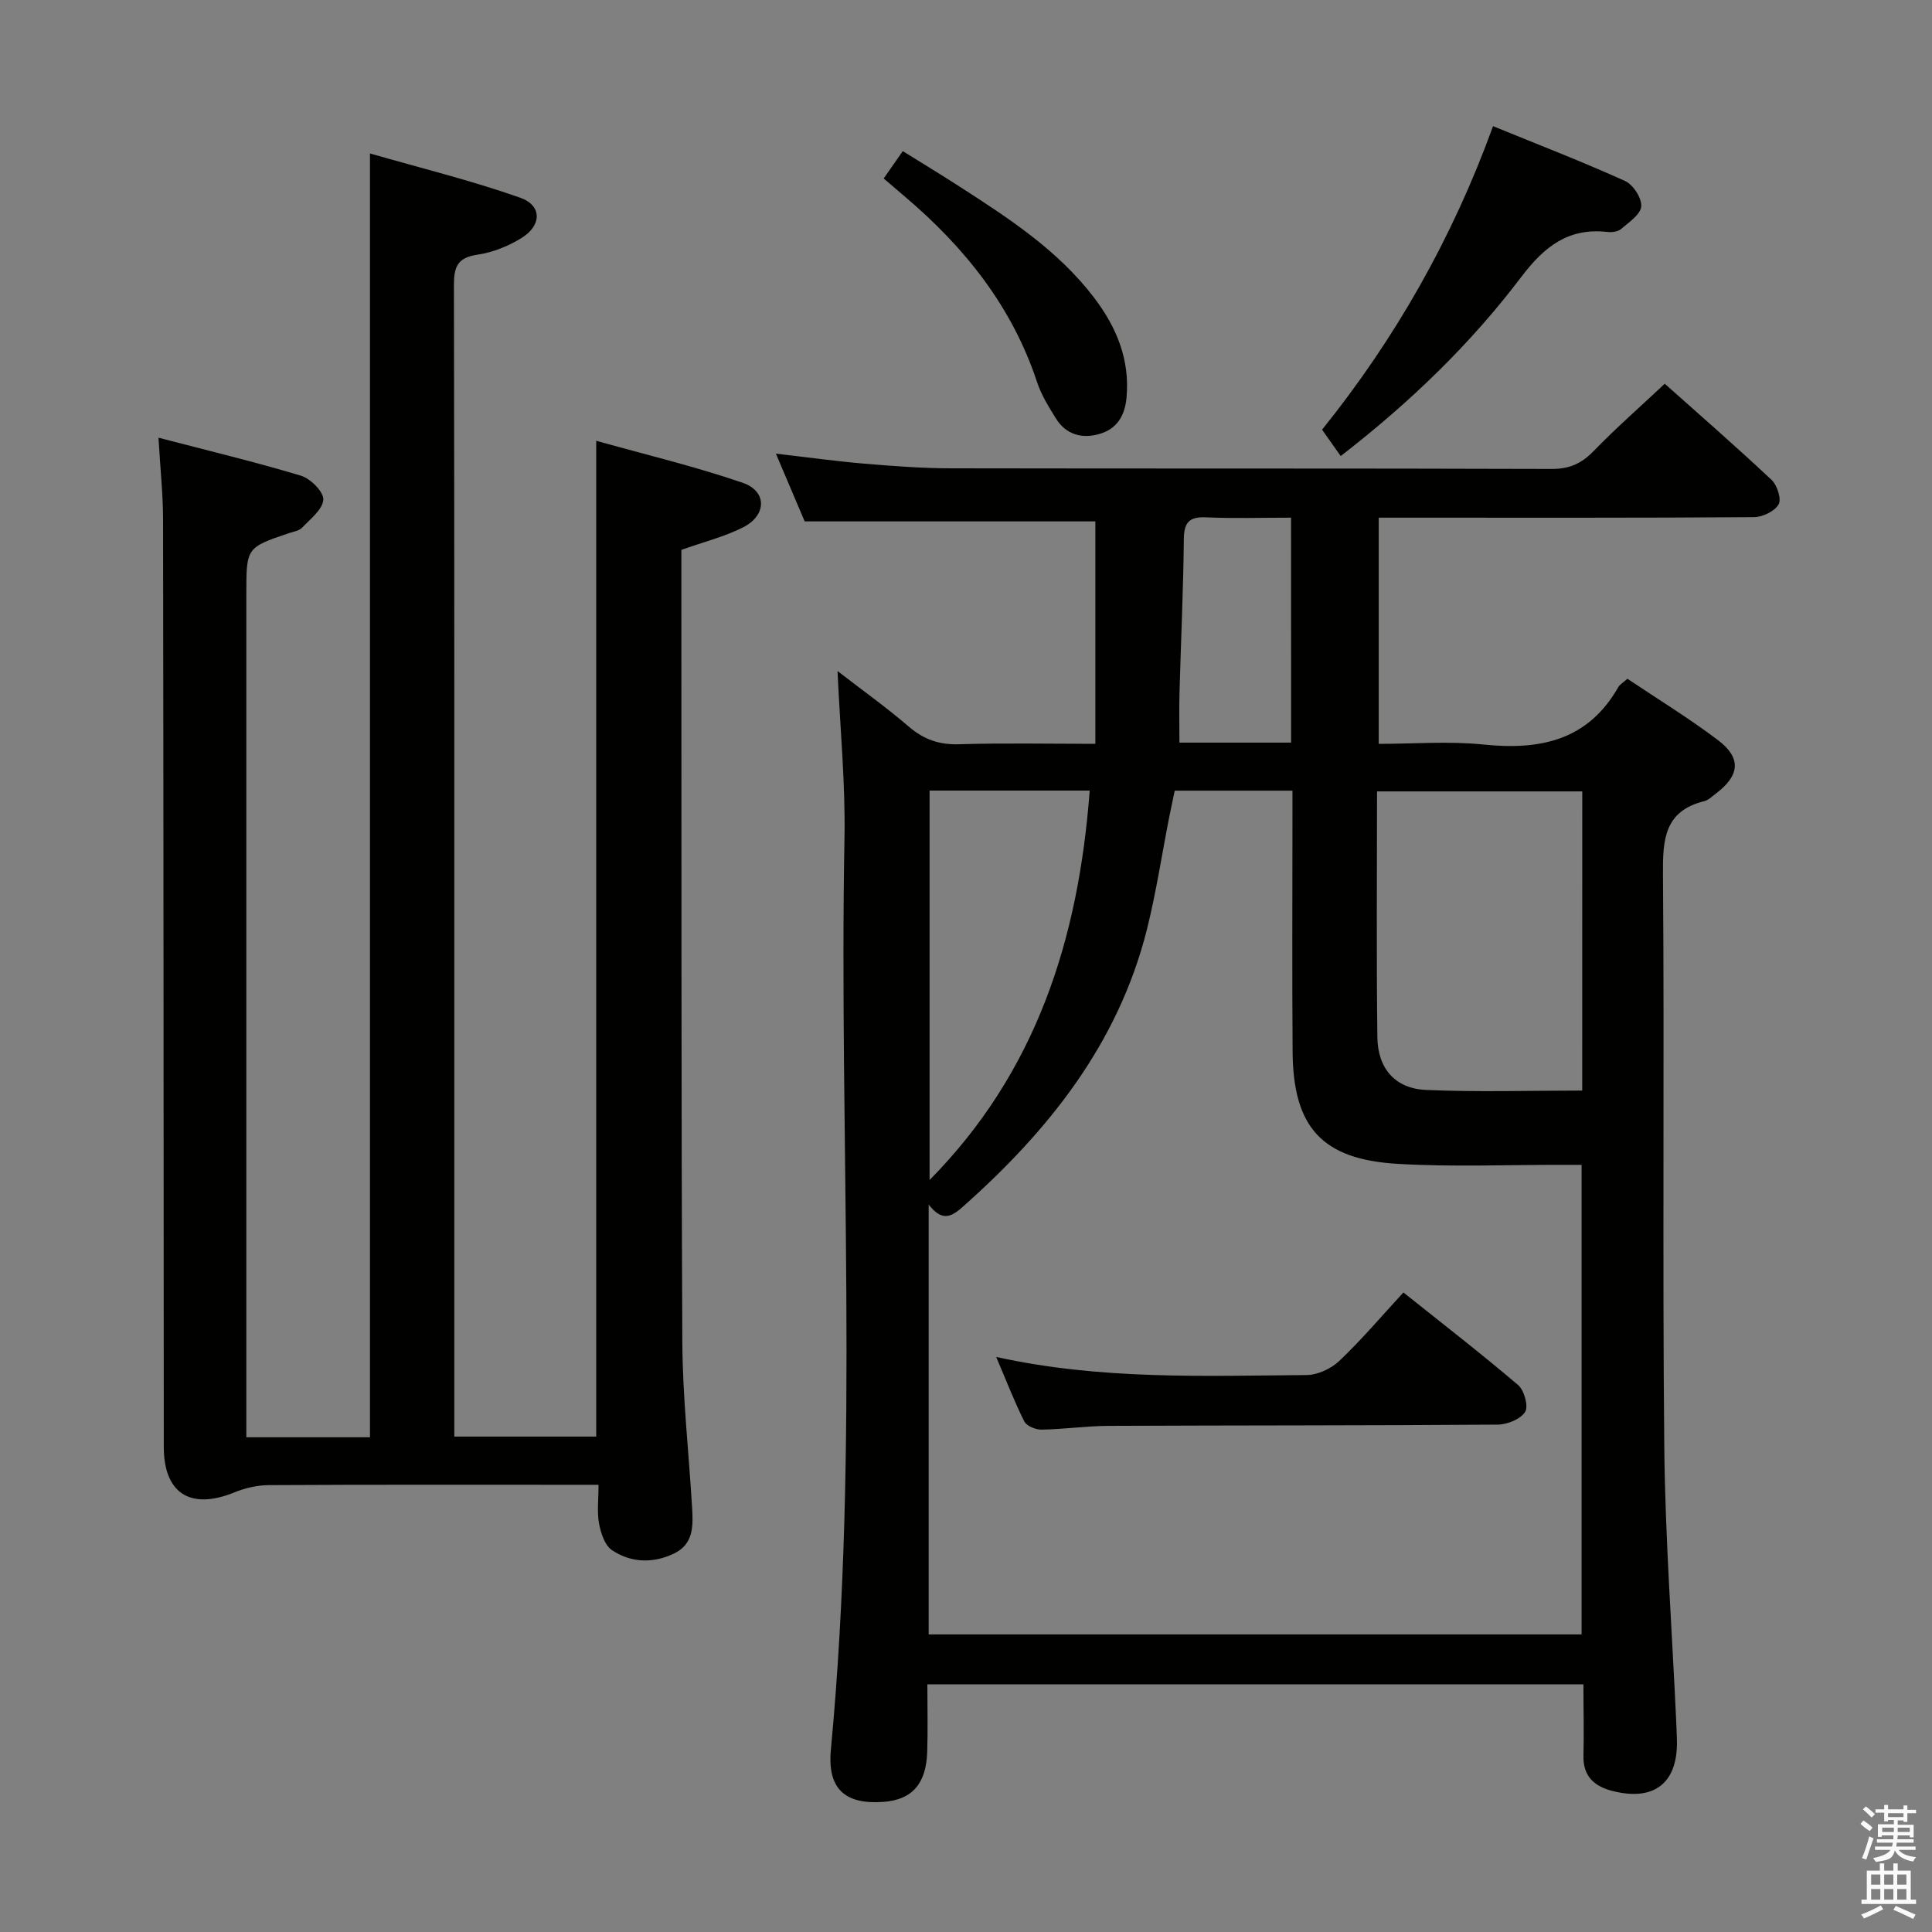 <svg enable-background="new 0 0 400 400" viewBox="0 0 400 400" xmlns="http://www.w3.org/2000/svg"><rect x="0" y="0" width="400" height="400" fill="#808080" stroke="none"/><path d="m385.2 377.6.6-.7c.6.4 1.3.9 1.9 1.5l-.6.7c-.8-.5-1.4-1-1.9-1.5zm.3 7.1c.6-1.4 1.1-2.9 1.5-4.5.3.1.6.3.9.4-.5 1.4-1 2.9-1.5 4.4zm.2-10.1.6-.6c.7.5 1.3 1.1 1.9 1.6l-.7.7c-.6-.6-1.2-1.2-1.8-1.7zm8.4-.8h.8v.9h1.8v.7h-1.8v1.8h-.8v-.3h-1.2v.9h3.3v2.6h-.8v-.4h-2.5c0 .3 0 .6-.1.8h3.4v.7h-3.5c0 .3-.1.6-.1.8h4v.7h-3.5c.7.9 1.9 1.3 3.6 1.5-.2.2-.4.5-.6.9-1.9-.3-3.2-1.1-3.8-2.3-.5 2.1-1.8 2-3.9 2.4-.2-.3-.4-.5-.6-.8 1.9-.4 3.1-.9 3.6-1.7h-3.2v-.7h3.5c.1-.2.1-.5.2-.8h-3.3v-.7h3.4c0-.2 0-.5 0-.8h-2.4v.3h-.8v-2.6h3.3v-.9h-1.2v.3h-.8v-1.8h-1.8v-.7h1.8v-.9h.8v.9h3.2zm-4.4 5.5h2.4c0-.3 0-.6 0-.9h-2.4zm1.2-3.1h3.2v-.8h-3.2zm4.4 2.2h-2.4v.9h2.5v-.9z" fill="#fafafb"/><path d="m389.2 385.8h.9v1.5h1.9v-1.5h.9v1.5h2.7v6h1.1v.9h-11.3v-.9h1.1v-6h2.7zm.2 8.7.5.8c-1.2.6-2.5 1.3-4 1.9-.2-.3-.3-.6-.6-.8 1.6-.6 3-1.3 4.1-1.9zm-2-4.3h1.9v-2.1h-1.9zm0 3.1h1.9v-2.2h-1.9zm2.7-3.1h1.9v-2.1h-1.9zm0 3.1h1.9v-2.2h-1.9zm2.4 1.3c1.4.6 2.7 1.2 4.1 1.8l-.5.9c-1.5-.7-2.8-1.4-4.1-1.9zm2.2-6.5h-1.9v2.1h1.9zm-1.9 5.2h1.9v-2.2h-1.9z" fill="#fafafb"/><g fill="#010100"><path d="m327.83 348.73c-45.46 0-90.36 0-135.83 0 0 4.78.12 9.4-.03 14-.22 6.64-3.17 9.9-9.07 10.33-7.98.58-11.65-2.7-10.87-10.88 5.93-62.83 1.65-125.8 2.81-188.7.21-11.26-.9-22.54-1.44-34.55 5.07 3.92 10.09 7.5 14.76 11.51 3.1 2.66 6.28 3.78 10.39 3.65 9.13-.28 18.28-.09 28.23-.09 0-15.59 0-30.81 0-46.05-19.68 0-39.69 0-60.18 0-1.72-4.06-3.72-8.77-5.96-14.03 6.49.75 12.35 1.57 18.24 2.07 5.96.5 11.94.96 17.92.97 41.49.08 82.97-.01 124.46.13 3.68.01 6.17-1.12 8.67-3.69 4.61-4.75 9.6-9.13 14.74-13.95 7.11 6.34 14.75 12.99 22.12 19.91 1.16 1.09 2.08 3.97 1.45 5.07-.82 1.42-3.3 2.62-5.07 2.64-23.82.17-47.65.11-71.47.11-1.97 0-3.94 0-6.25 0v46.83c7.21 0 14.53-.6 21.72.14 11.72 1.21 21.59-.85 27.89-11.9.31-.54.96-.89 1.88-1.72 6.27 4.21 12.78 8.18 18.83 12.77 4.8 3.65 4.4 7.27-.44 10.94-.8.6-1.58 1.41-2.49 1.63-8.26 2.06-8.6 7.94-8.54 15.15.31 39.48-.12 78.97.27 118.46.19 19.1 1.62 38.18 2.49 57.28.05 1.16.1 2.33.13 3.5.23 8.87-4.68 12.77-13.39 10.53-3.75-.96-6.11-3.07-5.96-7.39.12-4.79-.01-9.58-.01-14.67zm-135.56-99.34v89h135.18c0-32.67 0-64.89 0-97.22-1.53 0-2.69 0-3.84 0-11.44-.03-22.9.47-34.3-.21-15.65-.93-21.58-7.61-21.69-23.22-.12-16.16-.03-32.31-.03-48.47 0-1.77 0-3.54 0-5.57-8.47 0-16.24 0-24.38 0-.37 1.78-.75 3.53-1.1 5.29-1.54 7.81-2.72 15.71-4.65 23.43-5.95 23.7-20.44 41.79-38.35 57.63-2.43 2.13-4.26 2.65-6.84-.66zm135.32-85.54c-14.23 0-28.24 0-42.49 0 0 17.26-.14 34.08.07 50.9.08 6.49 3.7 10.63 10.07 10.91 10.69.47 21.41.13 32.34.13.01-21.48.01-41.58.01-61.94zm-101.98-.17c-11.28 0-22.19 0-33.15 0v80.63c22.12-22.4 30.84-49.87 33.15-80.63zm41.69-56.5c-6.28 0-11.94.18-17.58-.07-3.47-.15-4.59 1.01-4.62 4.51-.11 10.63-.61 21.26-.9 31.9-.09 3.42-.01 6.84-.01 10.23h23.12c-.01-15.48-.01-30.72-.01-46.57z"/><path d="m51 297.57h25.6c0-88.24 0-176.3 0-265.8 10.41 3 20.93 5.58 31.09 9.16 4.55 1.6 4.51 5.71.31 8.33-2.74 1.71-6.01 3.01-9.2 3.48-4.15.61-4.83 2.59-4.82 6.35.11 56.5.08 112.99.08 169.49v63 5.85h29.38c0-68.26 0-136.62 0-206.17 10.21 2.86 20.42 5.3 30.32 8.69 5.08 1.74 5.01 6.74.09 9.23-3.8 1.93-8.05 2.98-12.78 4.67v4.92c.04 53-.05 105.99.2 158.99.05 11.46 1.34 22.91 2.02 34.36.22 3.72.36 7.55-3.74 9.52-4.36 2.09-8.9 1.94-12.85-.7-1.48-.99-2.3-3.51-2.67-5.48-.45-2.39-.11-4.93-.11-8.05-2.19 0-3.98 0-5.77 0-20.83 0-41.66-.05-62.5.07-2.39.01-4.91.6-7.14 1.51-9.08 3.69-14.6.21-14.6-9.43-.04-64-.05-127.99-.15-191.99-.01-5.29-.58-10.58-.95-16.95 10.19 2.66 19.93 4.99 29.5 7.87 1.98.6 4.72 3.34 4.63 4.95-.11 2.03-2.69 4-4.39 5.81-.62.65-1.78.82-2.72 1.13-8.83 2.99-8.83 2.99-8.83 12.62v168.49z"/><path d="m273.72 88.96c15.16-18.85 26.99-39.66 35.4-62.84 9.39 3.84 18.47 7.34 27.33 11.35 1.67.75 3.49 3.56 3.35 5.26-.14 1.69-2.56 3.3-4.2 4.7-.65.56-1.91.7-2.85.59-8.01-.89-12.98 2.99-17.71 9.22-10.45 13.81-22.85 25.87-37.46 37.18-1.18-1.67-2.39-3.38-3.86-5.46z"/><path d="m182.96 36.95c1.41-2.01 2.44-3.5 3.95-5.66 3.96 2.47 7.87 4.82 11.7 7.3 10.19 6.57 20.38 13.17 27.88 23 4.67 6.13 7.48 12.85 6.74 20.78-.35 3.7-1.97 6.41-5.54 7.46-3.68 1.08-7 .17-9.11-3.25-1.47-2.37-2.99-4.82-3.86-7.44-5.16-15.66-15-27.94-27.37-38.43-1.37-1.17-2.73-2.35-4.39-3.76z"/><path d="m290.56 267.59c8.06 6.43 16.06 12.62 23.75 19.17 1.27 1.08 2.18 4.42 1.45 5.56-.96 1.51-3.7 2.62-5.69 2.63-26.83.2-53.65.14-80.48.26-4.65.02-9.29.7-13.94.78-1.22.02-3.1-.74-3.58-1.7-2.06-4.1-3.71-8.41-5.82-13.35 21.72 4.79 43.01 3.91 64.24 3.75 2.3-.02 5.09-1.3 6.78-2.91 4.57-4.33 8.66-9.17 13.29-14.19z"/></g></svg>